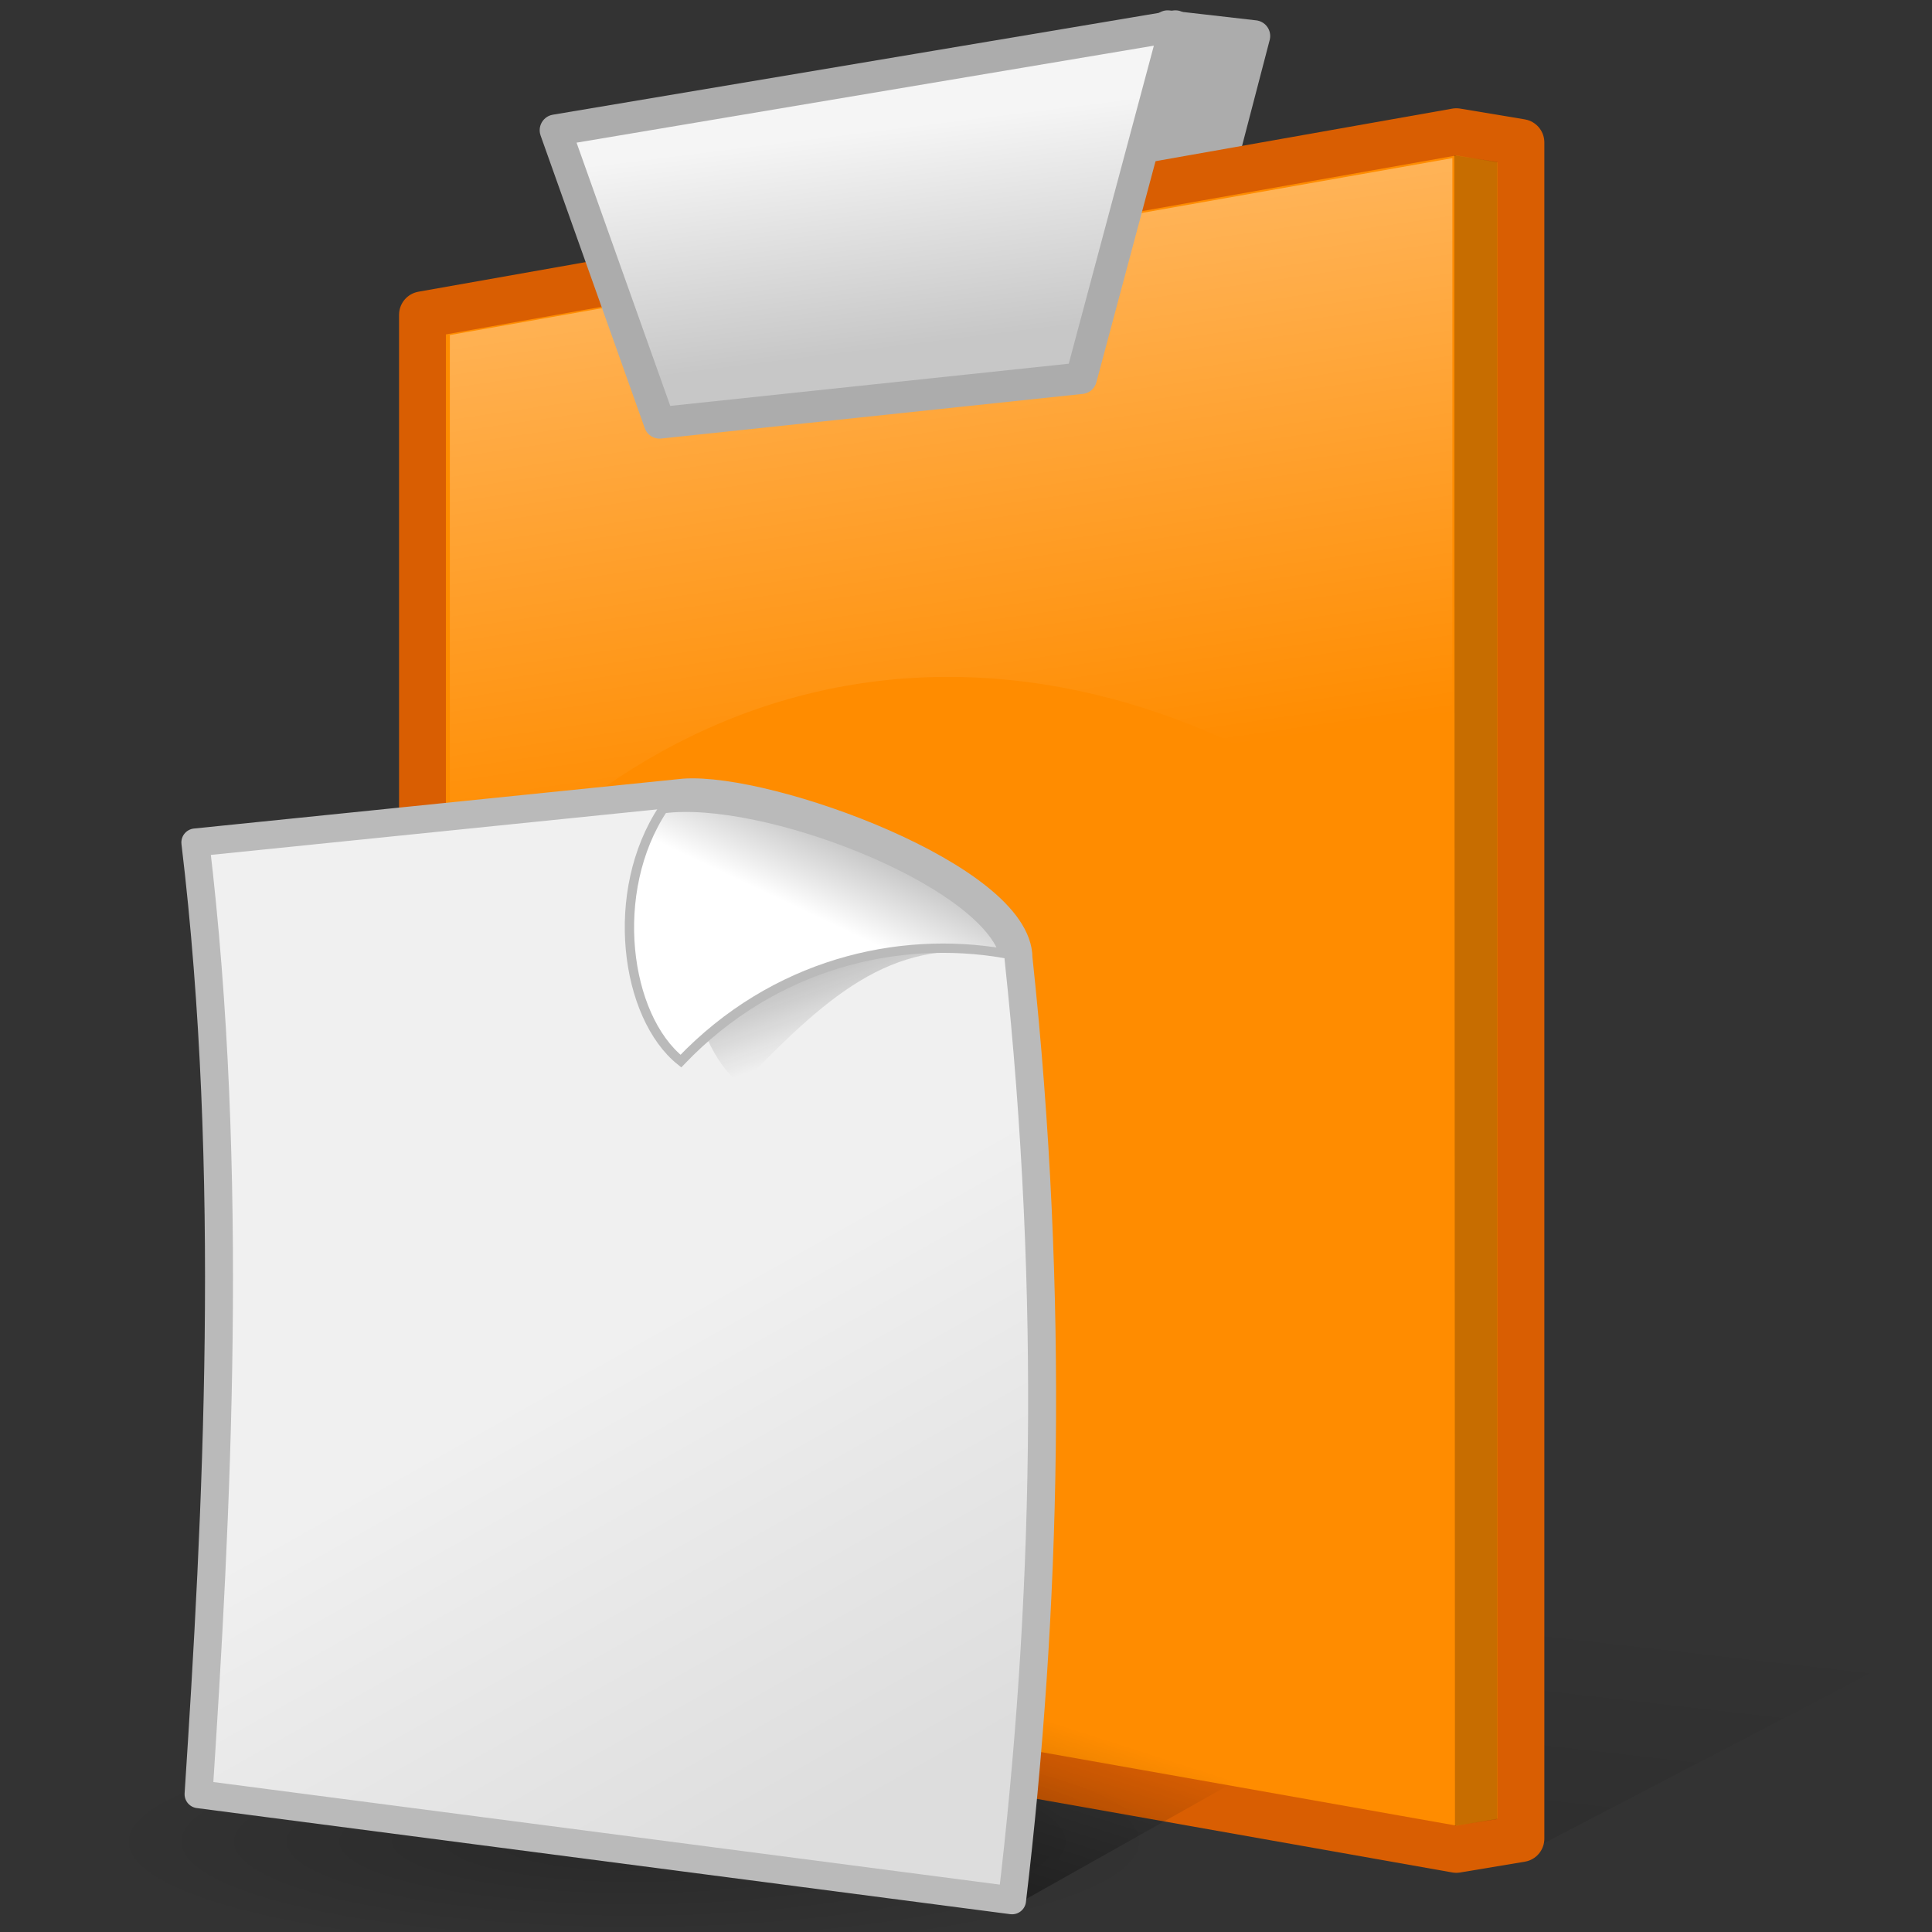 <?xml version="1.0" encoding="UTF-8" standalone="no"?>
<!-- Created with Inkscape (http://www.inkscape.org/) -->
<svg
   xmlns:dc="http://purl.org/dc/elements/1.1/"
   xmlns:cc="http://web.resource.org/cc/"
   xmlns:rdf="http://www.w3.org/1999/02/22-rdf-syntax-ns#"
   xmlns:svg="http://www.w3.org/2000/svg"
   xmlns="http://www.w3.org/2000/svg"
   xmlns:xlink="http://www.w3.org/1999/xlink"
   xmlns:sodipodi="http://inkscape.sourceforge.net/DTD/sodipodi-0.dtd"
   xmlns:inkscape="http://www.inkscape.org/namespaces/inkscape"
   width="128px"
   height="128px"
   id="svg1462"
   sodipodi:version="0.32"
   inkscape:version="0.42"
   sodipodi:docbase="/home/silvestre/Desktop/nuevos"
   sodipodi:docname="gtk-paste.svg">
  <rect width="100%" height="100%" fill="#333333" stroke="none"/>
  <defs
     id="defs1464">
    <linearGradient
       inkscape:collect="always"
       id="linearGradient4373">
      <stop
         style="stop-color:#000000;stop-opacity:0.388"
         offset="0"
         id="stop4375" />
      <stop
         style="stop-color:#000000;stop-opacity:0;"
         offset="1"
         id="stop4377" />
    </linearGradient>
    <linearGradient
       id="linearGradient4363">
      <stop
         style="stop-color:#f5f5f5;stop-opacity:1;"
         offset="0"
         id="stop4365" />
      <stop
         style="stop-color:#c7c7c7;stop-opacity:1;"
         offset="1"
         id="stop4367" />
    </linearGradient>
    <linearGradient
       inkscape:collect="always"
       id="linearGradient4343">
      <stop
         style="stop-color:#ffffff;stop-opacity:0.444"
         offset="0"
         id="stop4345" />
      <stop
         style="stop-color:#ffffff;stop-opacity:0;"
         offset="1"
         id="stop4347" />
    </linearGradient>
    <linearGradient
       id="linearGradient3592"
       inkscape:collect="always">
      <stop
         id="stop3594"
         offset="0"
         style="stop-color:#0a0a0a;stop-opacity:1;" />
      <stop
         id="stop3596"
         offset="1"
         style="stop-color:#0a0a0a;stop-opacity:0;" />
    </linearGradient>
    <linearGradient
       id="linearGradient3556">
      <stop
         id="stop3558"
         offset="0"
         style="stop-color:#ffffff;stop-opacity:1;" />
      <stop
         id="stop3560"
         offset="1"
         style="stop-color:#bfbfbf;stop-opacity:1;" />
    </linearGradient>
    <linearGradient
       id="linearGradient3550">
      <stop
         style="stop-color:#ffffff;stop-opacity:1;"
         offset="0"
         id="stop3552" />
      <stop
         style="stop-color:#bfbfbf;stop-opacity:1;"
         offset="1"
         id="stop3554" />
    </linearGradient>
    <linearGradient
       id="linearGradient3544">
      <stop
         id="stop3546"
         offset="0"
         style="stop-color:#ffffff;stop-opacity:1;" />
      <stop
         id="stop3548"
         offset="1"
         style="stop-color:#bfbfbf;stop-opacity:1;" />
    </linearGradient>
    <linearGradient
       id="linearGradient3538">
      <stop
         style="stop-color:#ffffff;stop-opacity:1;"
         offset="0"
         id="stop3540" />
      <stop
         style="stop-color:#bfbfbf;stop-opacity:1;"
         offset="1"
         id="stop3542" />
    </linearGradient>
    <linearGradient
       id="linearGradient3532">
      <stop
         id="stop3534"
         offset="0"
         style="stop-color:#ffffff;stop-opacity:1;" />
      <stop
         id="stop3536"
         offset="1"
         style="stop-color:#bfbfbf;stop-opacity:1;" />
    </linearGradient>
    <linearGradient
       id="linearGradient3526">
      <stop
         style="stop-color:#ffffff;stop-opacity:1;"
         offset="0"
         id="stop3528" />
      <stop
         style="stop-color:#bfbfbf;stop-opacity:1;"
         offset="1"
         id="stop3530" />
    </linearGradient>
    <linearGradient
       inkscape:collect="always"
       id="linearGradient3520">
      <stop
         style="stop-color:#000000;stop-opacity:1;"
         offset="0"
         id="stop3522" />
      <stop
         style="stop-color:#000000;stop-opacity:0;"
         offset="1"
         id="stop3524" />
    </linearGradient>
    <linearGradient
       id="linearGradient3490">
      <stop
         id="stop3492"
         offset="0"
         style="stop-color:#000000;stop-opacity:0.198;" />
      <stop
         id="stop3494"
         offset="1"
         style="stop-color:#000000;stop-opacity:0;" />
    </linearGradient>
    <linearGradient
       id="linearGradient3484">
      <stop
         style="stop-color:#000000;stop-opacity:0.198;"
         offset="0"
         id="stop3486" />
      <stop
         style="stop-color:#000000;stop-opacity:0;"
         offset="1"
         id="stop3488" />
    </linearGradient>
    <linearGradient
       id="linearGradient3478">
      <stop
         id="stop3480"
         offset="0"
         style="stop-color:#000000;stop-opacity:0.198;" />
      <stop
         id="stop3482"
         offset="1"
         style="stop-color:#000000;stop-opacity:0;" />
    </linearGradient>
    <linearGradient
       id="linearGradient3472">
      <stop
         style="stop-color:#000000;stop-opacity:0.198;"
         offset="0"
         id="stop3474" />
      <stop
         style="stop-color:#000000;stop-opacity:0;"
         offset="1"
         id="stop3476" />
    </linearGradient>
    <linearGradient
       id="linearGradient3464">
      <stop
         id="stop3466"
         offset="0"
         style="stop-color:#000000;stop-opacity:0.198;" />
      <stop
         id="stop3468"
         offset="1"
         style="stop-color:#000000;stop-opacity:0;" />
    </linearGradient>
    <linearGradient
       id="linearGradient3458">
      <stop
         id="stop3460"
         offset="0"
         style="stop-color:#f0f0f0;stop-opacity:1;" />
      <stop
         id="stop3462"
         offset="1"
         style="stop-color:#dddddd;stop-opacity:1;" />
    </linearGradient>
    <linearGradient
       id="linearGradient3452">
      <stop
         style="stop-color:#f0f0f0;stop-opacity:1;"
         offset="0"
         id="stop3454" />
      <stop
         style="stop-color:#dddddd;stop-opacity:1;"
         offset="1"
         id="stop3456" />
    </linearGradient>
    <linearGradient
       id="linearGradient3446">
      <stop
         id="stop3448"
         offset="0"
         style="stop-color:#f0f0f0;stop-opacity:1;" />
      <stop
         id="stop3450"
         offset="1"
         style="stop-color:#dddddd;stop-opacity:1;" />
    </linearGradient>
    <linearGradient
       id="linearGradient3440">
      <stop
         style="stop-color:#f0f0f0;stop-opacity:1;"
         offset="0"
         id="stop3442" />
      <stop
         style="stop-color:#dddddd;stop-opacity:1;"
         offset="1"
         id="stop3444" />
    </linearGradient>
    <linearGradient
       y2="60.722"
       x2="-69.467"
       y1="44.506"
       x1="-54.719"
       gradientTransform="matrix(-0.941,0,0,0.941,96.926,28.535)"
       gradientUnits="userSpaceOnUse"
       id="linearGradient6882"
       xlink:href="#linearGradient6697"
       inkscape:collect="always" />
    <linearGradient
       y2="44.636"
       x2="-90.566"
       y1="33.768"
       x1="-80.819"
       gradientTransform="matrix(-0.941,0,0,0.941,96.926,28.535)"
       gradientUnits="userSpaceOnUse"
       id="linearGradient6880"
       xlink:href="#linearGradient6775"
       inkscape:collect="always" />
    <linearGradient
       y2="43.797"
       x2="-94.657"
       y1="27.451"
       x1="-85.482"
       gradientTransform="matrix(-0.941,0,0,0.941,96.926,28.535)"
       gradientUnits="userSpaceOnUse"
       id="linearGradient6878"
       xlink:href="#linearGradient6823"
       inkscape:collect="always" />
    <linearGradient
       y2="92.06"
       x2="-8.104"
       y1="107.241"
       x1="-20.528"
       gradientTransform="matrix(-0.941,0,0,0.941,115.745,28.535)"
       gradientUnits="userSpaceOnUse"
       id="linearGradient6876"
       xlink:href="#linearGradient6859"
       inkscape:collect="always" />
    <linearGradient
       y2="76.461"
       x2="-63.938"
       y1="58.896"
       x1="-47.589"
       gradientTransform="matrix(-0.941,0,0,0.941,96.926,28.535)"
       gradientUnits="userSpaceOnUse"
       id="linearGradient6874"
       xlink:href="#linearGradient6739"
       inkscape:collect="always" />
    <linearGradient
       gradientTransform="matrix(-0.941,0,0,0.941,96.926,28.535)"
       y2="76.461"
       x2="-63.938"
       y1="58.896"
       x1="-47.589"
       gradientUnits="userSpaceOnUse"
       id="linearGradient5951"
       xlink:href="#linearGradient6739"
       inkscape:collect="always" />
    <linearGradient
       y2="92.06"
       x2="-8.104"
       y1="107.241"
       x1="-20.528"
       gradientTransform="matrix(-0.941,0,0,0.941,115.745,28.535)"
       gradientUnits="userSpaceOnUse"
       id="linearGradient5946"
       xlink:href="#linearGradient6859"
       inkscape:collect="always" />
    <linearGradient
       gradientTransform="matrix(-0.941,0,0,0.941,96.926,28.535)"
       y2="43.797"
       x2="-94.657"
       y1="27.451"
       x1="-85.482"
       gradientUnits="userSpaceOnUse"
       id="linearGradient5943"
       xlink:href="#linearGradient6823"
       inkscape:collect="always" />
    <linearGradient
       gradientTransform="matrix(-0.941,0,0,0.941,96.926,28.535)"
       y2="44.636"
       x2="-90.566"
       y1="33.768"
       x1="-80.819"
       gradientUnits="userSpaceOnUse"
       id="linearGradient5940"
       xlink:href="#linearGradient6775"
       inkscape:collect="always" />
    <linearGradient
       gradientTransform="matrix(-0.941,0,0,0.941,96.926,28.535)"
       y2="60.722"
       x2="-69.467"
       y1="44.506"
       x1="-54.719"
       gradientUnits="userSpaceOnUse"
       id="linearGradient5937"
       xlink:href="#linearGradient6697"
       inkscape:collect="always" />
    <linearGradient
       gradientUnits="userSpaceOnUse"
       y2="93.499"
       x2="95.914"
       y1="148.701"
       x1="-2.415"
       id="linearGradient5928"
       xlink:href="#linearGradient5922"
       inkscape:collect="always" />
    <linearGradient
       y2="60.722"
       x2="-69.467"
       y1="44.506"
       x1="-54.719"
       gradientUnits="userSpaceOnUse"
       id="linearGradient5881"
       xlink:href="#linearGradient5856"
       inkscape:collect="always" />
    <linearGradient
       y2="44.636"
       x2="-90.566"
       y1="33.768"
       x1="-80.819"
       gradientUnits="userSpaceOnUse"
       id="linearGradient5879"
       xlink:href="#linearGradient5846"
       inkscape:collect="always" />
    <linearGradient
       y2="43.797"
       x2="-94.657"
       y1="27.451"
       x1="-85.482"
       gradientUnits="userSpaceOnUse"
       id="linearGradient5877"
       xlink:href="#linearGradient5836"
       inkscape:collect="always" />
    <linearGradient
       y2="92.06"
       x2="-8.104"
       y1="107.241"
       x1="-20.528"
       gradientTransform="translate(-20,2.685789e-14)"
       gradientUnits="userSpaceOnUse"
       id="linearGradient5875"
       xlink:href="#linearGradient5100"
       inkscape:collect="always" />
    <linearGradient
       y2="76.461"
       x2="-63.938"
       y1="58.896"
       x1="-47.589"
       gradientUnits="userSpaceOnUse"
       id="linearGradient5873"
       xlink:href="#linearGradient2906"
       inkscape:collect="always" />
    <linearGradient
       gradientUnits="userSpaceOnUse"
       y2="60.722"
       x2="-69.467"
       y1="44.506"
       x1="-54.719"
       id="linearGradient5862"
       xlink:href="#linearGradient5856"
       inkscape:collect="always" />
    <linearGradient
       gradientUnits="userSpaceOnUse"
       y2="44.636"
       x2="-90.566"
       y1="33.768"
       x1="-80.819"
       id="linearGradient5852"
       xlink:href="#linearGradient5846"
       inkscape:collect="always" />
    <linearGradient
       gradientUnits="userSpaceOnUse"
       y2="43.797"
       x2="-94.657"
       y1="27.451"
       x1="-85.482"
       id="linearGradient5842"
       xlink:href="#linearGradient5836"
       inkscape:collect="always" />
    <linearGradient
       gradientTransform="translate(-20,0)"
       gradientUnits="userSpaceOnUse"
       y2="92.06"
       x2="-8.104"
       y1="107.241"
       x1="-20.528"
       id="linearGradient5106"
       xlink:href="#linearGradient5100"
       inkscape:collect="always" />
    <linearGradient
       gradientUnits="userSpaceOnUse"
       y2="76.461"
       x2="-63.938"
       y1="58.896"
       x1="-47.589"
       id="linearGradient2912"
       xlink:href="#linearGradient2906"
       inkscape:collect="always" />
    <linearGradient
       gradientUnits="userSpaceOnUse"
       y2="10.411"
       x2="84.655"
       y1="19.193"
       x1="80.507"
       id="linearGradient2071"
       xlink:href="#linearGradient2065"
       inkscape:collect="always" />
    <linearGradient
       gradientUnits="userSpaceOnUse"
       y2="114.993"
       x2="86"
       y1="65.225"
       x1="57.903"
       id="linearGradient2063"
       xlink:href="#linearGradient2057"
       inkscape:collect="always" />
    <linearGradient
       gradientTransform="translate(0.976,-1.952)"
       gradientUnits="userSpaceOnUse"
       y2="34.13"
       x2="82.631"
       y1="-2.787"
       x1="69.606"
       id="linearGradient2055"
       xlink:href="#linearGradient2049"
       inkscape:collect="always" />
    <linearGradient
       id="linearGradient2049"
       inkscape:collect="always">
      <stop
         id="stop2051"
         offset="0"
         style="stop-color:#0a0a0a;stop-opacity:1;" />
      <stop
         id="stop2053"
         offset="1"
         style="stop-color:#0a0a0a;stop-opacity:0;" />
    </linearGradient>
    <linearGradient
       id="linearGradient2057">
      <stop
         id="stop2059"
         offset="0"
         style="stop-color:#f0f0f0;stop-opacity:1;" />
      <stop
         id="stop2061"
         offset="1"
         style="stop-color:#dddddd;stop-opacity:1;" />
    </linearGradient>
    <linearGradient
       id="linearGradient2065">
      <stop
         id="stop2067"
         offset="0"
         style="stop-color:#ffffff;stop-opacity:1;" />
      <stop
         id="stop2069"
         offset="1"
         style="stop-color:#bfbfbf;stop-opacity:1;" />
    </linearGradient>
    <linearGradient
       id="linearGradient2906">
      <stop
         id="stop2908"
         offset="0"
         style="stop-color:#ffe000;stop-opacity:1;" />
      <stop
         id="stop2910"
         offset="1"
         style="stop-color:#ff9500;stop-opacity:1;" />
    </linearGradient>
    <linearGradient
       id="linearGradient5100">
      <stop
         id="stop5102"
         offset="0"
         style="stop-color:#000000;stop-opacity:0.688;" />
      <stop
         id="stop5104"
         offset="1"
         style="stop-color:#000000;stop-opacity:0;" />
    </linearGradient>
    <linearGradient
       id="linearGradient5836">
      <stop
         id="stop5838"
         offset="0"
         style="stop-color:#ff003c;stop-opacity:1;" />
      <stop
         id="stop5840"
         offset="1"
         style="stop-color:#aa0028;stop-opacity:1;" />
    </linearGradient>
    <linearGradient
       id="linearGradient5846">
      <stop
         id="stop5848"
         offset="0"
         style="stop-color:#e2e2e2;stop-opacity:1;" />
      <stop
         id="stop5850"
         offset="1"
         style="stop-color:#979797;stop-opacity:1;" />
    </linearGradient>
    <linearGradient
       id="linearGradient5856"
       inkscape:collect="always">
      <stop
         id="stop5858"
         offset="0"
         style="stop-color:#ffffff;stop-opacity:1;" />
      <stop
         id="stop5860"
         offset="1"
         style="stop-color:#ffffff;stop-opacity:0;" />
    </linearGradient>
    <linearGradient
       id="linearGradient5904">
      <stop
         style="stop-color:#000000;stop-opacity:0.198;"
         offset="0"
         id="stop5906" />
      <stop
         style="stop-color:#000000;stop-opacity:0;"
         offset="1"
         id="stop5908" />
    </linearGradient>
    <linearGradient
       id="linearGradient5922">
      <stop
         id="stop5924"
         offset="0"
         style="stop-color:#000000;stop-opacity:0.573;" />
      <stop
         id="stop5926"
         offset="1"
         style="stop-color:#000000;stop-opacity:0;" />
    </linearGradient>
    <linearGradient
       id="linearGradient6697"
       inkscape:collect="always">
      <stop
         id="stop6699"
         offset="0"
         style="stop-color:#ffffff;stop-opacity:1;" />
      <stop
         id="stop6701"
         offset="1"
         style="stop-color:#ffffff;stop-opacity:0;" />
    </linearGradient>
    <linearGradient
       id="linearGradient6703">
      <stop
         style="stop-color:#ffe000;stop-opacity:1;"
         offset="0"
         id="stop6705" />
      <stop
         style="stop-color:#ff9500;stop-opacity:1;"
         offset="1"
         id="stop6707" />
    </linearGradient>
    <linearGradient
       id="linearGradient6709">
      <stop
         id="stop6711"
         offset="0"
         style="stop-color:#ffe000;stop-opacity:1;" />
      <stop
         id="stop6713"
         offset="1"
         style="stop-color:#ff9500;stop-opacity:1;" />
    </linearGradient>
    <linearGradient
       id="linearGradient6715">
      <stop
         style="stop-color:#ffe000;stop-opacity:1;"
         offset="0"
         id="stop6717" />
      <stop
         style="stop-color:#ff9500;stop-opacity:1;"
         offset="1"
         id="stop6719" />
    </linearGradient>
    <linearGradient
       id="linearGradient6721">
      <stop
         id="stop6723"
         offset="0"
         style="stop-color:#ffe000;stop-opacity:1;" />
      <stop
         id="stop6725"
         offset="1"
         style="stop-color:#ff9500;stop-opacity:1;" />
    </linearGradient>
    <linearGradient
       id="linearGradient6727">
      <stop
         style="stop-color:#ffe000;stop-opacity:1;"
         offset="0"
         id="stop6729" />
      <stop
         style="stop-color:#ff9500;stop-opacity:1;"
         offset="1"
         id="stop6731" />
    </linearGradient>
    <linearGradient
       id="linearGradient6733">
      <stop
         id="stop6735"
         offset="0"
         style="stop-color:#ffe000;stop-opacity:1;" />
      <stop
         id="stop6737"
         offset="1"
         style="stop-color:#ff9500;stop-opacity:1;" />
    </linearGradient>
    <linearGradient
       id="linearGradient6739">
      <stop
         style="stop-color:#ffe000;stop-opacity:1;"
         offset="0"
         id="stop6741" />
      <stop
         style="stop-color:#ff9500;stop-opacity:1;"
         offset="1"
         id="stop6743" />
    </linearGradient>
    <linearGradient
       id="linearGradient6745">
      <stop
         style="stop-color:#e2e2e2;stop-opacity:1;"
         offset="0"
         id="stop6747" />
      <stop
         style="stop-color:#979797;stop-opacity:1;"
         offset="1"
         id="stop6749" />
    </linearGradient>
    <linearGradient
       id="linearGradient6751">
      <stop
         id="stop6753"
         offset="0"
         style="stop-color:#e2e2e2;stop-opacity:1;" />
      <stop
         id="stop6755"
         offset="1"
         style="stop-color:#979797;stop-opacity:1;" />
    </linearGradient>
    <linearGradient
       id="linearGradient6757">
      <stop
         style="stop-color:#e2e2e2;stop-opacity:1;"
         offset="0"
         id="stop6759" />
      <stop
         style="stop-color:#979797;stop-opacity:1;"
         offset="1"
         id="stop6761" />
    </linearGradient>
    <linearGradient
       id="linearGradient6763">
      <stop
         id="stop6765"
         offset="0"
         style="stop-color:#e2e2e2;stop-opacity:1;" />
      <stop
         id="stop6767"
         offset="1"
         style="stop-color:#979797;stop-opacity:1;" />
    </linearGradient>
    <linearGradient
       id="linearGradient6769">
      <stop
         style="stop-color:#e2e2e2;stop-opacity:1;"
         offset="0"
         id="stop6771" />
      <stop
         style="stop-color:#979797;stop-opacity:1;"
         offset="1"
         id="stop6773" />
    </linearGradient>
    <linearGradient
       id="linearGradient6775">
      <stop
         id="stop6777"
         offset="0"
         style="stop-color:#e2e2e2;stop-opacity:1;" />
      <stop
         id="stop6779"
         offset="1"
         style="stop-color:#979797;stop-opacity:1;" />
    </linearGradient>
    <linearGradient
       id="linearGradient6781">
      <stop
         style="stop-color:#ff003c;stop-opacity:1;"
         offset="0"
         id="stop6783" />
      <stop
         style="stop-color:#aa0028;stop-opacity:1;"
         offset="1"
         id="stop6785" />
    </linearGradient>
    <linearGradient
       id="linearGradient6787">
      <stop
         id="stop6789"
         offset="0"
         style="stop-color:#ff003c;stop-opacity:1;" />
      <stop
         id="stop6791"
         offset="1"
         style="stop-color:#aa0028;stop-opacity:1;" />
    </linearGradient>
    <linearGradient
       id="linearGradient6793">
      <stop
         style="stop-color:#ff003c;stop-opacity:1;"
         offset="0"
         id="stop6795" />
      <stop
         style="stop-color:#aa0028;stop-opacity:1;"
         offset="1"
         id="stop6797" />
    </linearGradient>
    <linearGradient
       id="linearGradient6799">
      <stop
         id="stop6801"
         offset="0"
         style="stop-color:#ff003c;stop-opacity:1;" />
      <stop
         id="stop6803"
         offset="1"
         style="stop-color:#aa0028;stop-opacity:1;" />
    </linearGradient>
    <linearGradient
       id="linearGradient6805">
      <stop
         style="stop-color:#ff003c;stop-opacity:1;"
         offset="0"
         id="stop6807" />
      <stop
         style="stop-color:#aa0028;stop-opacity:1;"
         offset="1"
         id="stop6809" />
    </linearGradient>
    <linearGradient
       id="linearGradient6811">
      <stop
         id="stop6813"
         offset="0"
         style="stop-color:#ff003c;stop-opacity:1;" />
      <stop
         id="stop6815"
         offset="1"
         style="stop-color:#aa0028;stop-opacity:1;" />
    </linearGradient>
    <linearGradient
       id="linearGradient6817">
      <stop
         style="stop-color:#ff003c;stop-opacity:1;"
         offset="0"
         id="stop6819" />
      <stop
         style="stop-color:#aa0028;stop-opacity:1;"
         offset="1"
         id="stop6821" />
    </linearGradient>
    <linearGradient
       id="linearGradient6823">
      <stop
         id="stop6825"
         offset="0"
         style="stop-color:#ff003c;stop-opacity:1;" />
      <stop
         id="stop6827"
         offset="1"
         style="stop-color:#aa0028;stop-opacity:1;" />
    </linearGradient>
    <linearGradient
       id="linearGradient6829">
      <stop
         style="stop-color:#000000;stop-opacity:0.688;"
         offset="0"
         id="stop6831" />
      <stop
         style="stop-color:#000000;stop-opacity:0;"
         offset="1"
         id="stop6833" />
    </linearGradient>
    <linearGradient
       id="linearGradient6835">
      <stop
         id="stop6837"
         offset="0"
         style="stop-color:#000000;stop-opacity:0.688;" />
      <stop
         id="stop6839"
         offset="1"
         style="stop-color:#000000;stop-opacity:0;" />
    </linearGradient>
    <linearGradient
       id="linearGradient6841">
      <stop
         style="stop-color:#000000;stop-opacity:0.688;"
         offset="0"
         id="stop6843" />
      <stop
         style="stop-color:#000000;stop-opacity:0;"
         offset="1"
         id="stop6845" />
    </linearGradient>
    <linearGradient
       id="linearGradient6847">
      <stop
         id="stop6849"
         offset="0"
         style="stop-color:#000000;stop-opacity:0.688;" />
      <stop
         id="stop6851"
         offset="1"
         style="stop-color:#000000;stop-opacity:0;" />
    </linearGradient>
    <linearGradient
       id="linearGradient6853">
      <stop
         style="stop-color:#000000;stop-opacity:0.688;"
         offset="0"
         id="stop6855" />
      <stop
         style="stop-color:#000000;stop-opacity:0;"
         offset="1"
         id="stop6857" />
    </linearGradient>
    <linearGradient
       id="linearGradient6859">
      <stop
         id="stop6861"
         offset="0"
         style="stop-color:#000000;stop-opacity:0.688;" />
      <stop
         id="stop6863"
         offset="1"
         style="stop-color:#000000;stop-opacity:0;" />
    </linearGradient>
    <linearGradient
       inkscape:collect="always"
       xlink:href="#linearGradient4373"
       id="linearGradient4395"
       gradientUnits="userSpaceOnUse"
       gradientTransform="matrix(0.858,0,0,1,12.713,6.091861e-18)"
       x1="91.846"
       y1="173.422"
       x2="98.525"
       y2="104.955" />
    <linearGradient
       inkscape:collect="always"
       xlink:href="#linearGradient4343"
       id="linearGradient4397"
       gradientUnits="userSpaceOnUse"
       x1="51.247"
       y1="7.557"
       x2="57.86"
       y2="52.664" />
    <linearGradient
       inkscape:collect="always"
       xlink:href="#linearGradient3520"
       id="linearGradient4399"
       gradientUnits="userSpaceOnUse"
       gradientTransform="matrix(0.607,0,0,0.607,-94.337,49.778)"
       x1="71.237"
       y1="152.152"
       x2="88.314"
       y2="99.213" />
    <radialGradient
       inkscape:collect="always"
       xlink:href="#linearGradient3490"
       id="radialGradient4401"
       gradientUnits="userSpaceOnUse"
       gradientTransform="matrix(1,0,0,0.213,-7.163712e-14,90.555)"
       cx="60.502"
       cy="115.07"
       fx="60.502"
       fy="115.07"
       r="56.111" />
    <linearGradient
       inkscape:collect="always"
       xlink:href="#linearGradient3458"
       id="linearGradient4403"
       gradientUnits="userSpaceOnUse"
       gradientTransform="matrix(0.597,0,0,0.597,-96.883,49.227)"
       x1="57.903"
       y1="65.225"
       x2="86"
       y2="114.993" />
    <linearGradient
       inkscape:collect="always"
       xlink:href="#linearGradient3592"
       id="linearGradient4405"
       gradientUnits="userSpaceOnUse"
       gradientTransform="matrix(0.597,0,0,0.597,-96.3,48.062)"
       x1="69.606"
       y1="-2.787"
       x2="82.631"
       y2="34.13" />
    <linearGradient
       inkscape:collect="always"
       xlink:href="#linearGradient3556"
       id="linearGradient4407"
       gradientUnits="userSpaceOnUse"
       gradientTransform="matrix(0.597,0,0,0.597,-96.883,49.227)"
       x1="80.507"
       y1="19.193"
       x2="84.655"
       y2="10.411" />
    <linearGradient
       inkscape:collect="always"
       xlink:href="#linearGradient4363"
       id="linearGradient4409"
       gradientUnits="userSpaceOnUse"
       gradientTransform="matrix(1.346,0,0,1.346,-19.63,-5.633)"
       x1="54.908"
       y1="11.808"
       x2="56.207"
       y2="22.199" />
  </defs>
  <sodipodi:namedview
     id="base"
     pagecolor="#ffffff"
     bordercolor="#666666"
     borderopacity="1.0"
     inkscape:pageopacity="0.0"
     inkscape:pageshadow="2"
     inkscape:zoom="2.1171875"
     inkscape:cx="162.33703"
     inkscape:cy="61.308000"
     inkscape:document-units="px"
     inkscape:current-layer="layer1"
     inkscape:window-width="1022"
     inkscape:window-height="719"
     inkscape:window-x="0"
     inkscape:window-y="25" />
  <g
     inkscape:label="Layer 1"
     inkscape:groupmode="layer"
     id="layer1">
    <g
       id="g4381"
       transform="matrix(1.034,0,0,1.034,1.234,-1.977)">
      <path
         id="path4371"
         d="M 95.863,120.986 L 120.234,108.295 L 89.842,97.273 L 95.863,120.986 z "
         style="fill:url(#linearGradient4395);fill-opacity:1;fill-rule:evenodd;stroke:none;stroke-width:0.25pt;stroke-linecap:butt;stroke-linejoin:miter;stroke-opacity:1" />
      <path
         sodipodi:nodetypes="ccccc"
         id="path4353"
         d="M 46.451,29.007 L 73.623,3.583 L 79.184,4.219 L 73.464,26.147 L 46.451,29.007 z "
         style="fill:#acacac;fill-opacity:1;fill-rule:evenodd;stroke:#acacac;stroke-width:2.018;stroke-linecap:round;stroke-linejoin:round;stroke-miterlimit:4;stroke-dasharray:none;stroke-opacity:1" />
      <path
         sodipodi:nodetypes="ccccccc"
         id="path1470"
         d="M 25.876,22.081 L 92.119,10.35 L 96.259,11.04 L 96.259,119.72 L 92.119,120.41 L 25.876,108.679 L 25.876,22.081 z "
         style="fill:#ff8c00;fill-opacity:1;fill-rule:evenodd;stroke:#d95e02;stroke-width:3;stroke-linecap:round;stroke-linejoin:round;stroke-miterlimit:4;stroke-dasharray:none;stroke-opacity:1" />
      <path
         sodipodi:nodetypes="ccccc"
         id="path3615"
         d="M 27.631,23.38 L 91.867,12.044 L 91.867,59.041 C 72.344,41.25 45.973,39.282 27.631,61.638 L 27.631,23.38 z "
         style="fill:url(#linearGradient4397);fill-opacity:1;fill-rule:evenodd;stroke:none;stroke-width:0.25pt;stroke-linecap:butt;stroke-linejoin:miter;stroke-opacity:1" />
      <path
         sodipodi:nodetypes="ccccc"
         id="path2203"
         d="M 91.989,11.86 L 92.032,118.9 L 94.749,118.469 L 94.749,12.291 L 91.989,11.86 z "
         style="fill:#000000;fill-opacity:0.22;fill-rule:evenodd;stroke:none;stroke-width:0.25pt;stroke-linecap:butt;stroke-linejoin:miter;stroke-opacity:1" />
      <g
         transform="translate(100,0)"
         id="g3598">
        <path
           style="fill:url(#linearGradient4399);fill-opacity:1;fill-rule:evenodd;stroke:none;stroke-width:0.25pt;stroke-linecap:butt;stroke-linejoin:miter;stroke-opacity:1"
           d="M -36.004,123.904 L -17.053,113.244 L -46.664,107.618 L -36.004,123.904 z "
           id="path5910" />
        <path
           sodipodi:type="arc"
           style="opacity:1;color:#000000;fill:url(#radialGradient4401);fill-opacity:1;fill-rule:evenodd;stroke:none;stroke-width:2;stroke-linecap:round;stroke-linejoin:round;marker:none;marker-start:none;marker-mid:none;marker-end:none;stroke-miterlimit:4;stroke-dasharray:none;stroke-dashoffset:0;stroke-opacity:1;visibility:visible;display:inline;overflow:visible"
           id="path5894"
           sodipodi:cx="60.502419"
           sodipodi:cy="115.07005"
           sodipodi:rx="56.111115"
           sodipodi:ry="11.954107"
           d="M 116.614 115.07 A 56.111 11.954 0 1 1  4.391,115.07 A 56.111 11.954 0 1 1  116.614 115.07 z"
           transform="matrix(0.607,0,0,0.607,-97.298,50.074)" />
        <path
           style="fill:url(#linearGradient4403);fill-opacity:1;fill-rule:evenodd;stroke:#bababa;stroke-width:1.791;stroke-linecap:round;stroke-linejoin:round;stroke-miterlimit:4;stroke-dasharray:none;stroke-opacity:1"
           d="M -88.471,116.874 C -87.303,99.019 -86.136,77.043 -88.677,55.891 L -57.361,52.697 C -51.867,52.319 -35.934,58.157 -35.934,63.308 C -33.599,85.078 -34.149,105.199 -36.346,123.673 L -88.471,116.874 z "
           id="path1306"
           sodipodi:nodetypes="cccccc" />
        <path
           style="fill:url(#linearGradient4405);fill-opacity:1;fill-rule:evenodd;stroke:none;stroke-width:0.25pt;stroke-linecap:butt;stroke-linejoin:miter;stroke-opacity:1"
           d="M -54.837,55.266 C -58.374,60.588 -57.275,68.589 -53.704,71.439 C -47.729,65.189 -43.712,61.927 -36.913,63.095 C -40.535,58.15 -48.459,54.416 -54.837,55.266 z "
           id="path2039"
           sodipodi:nodetypes="cccc" />
        <path
           style="fill:url(#linearGradient4407);fill-opacity:1;fill-rule:evenodd;stroke:#bababa;stroke-width:0.597;stroke-linecap:butt;stroke-linejoin:miter;stroke-miterlimit:4;stroke-dasharray:none;stroke-opacity:1"
           d="M -58.7,53.727 C -62.237,59.05 -61.138,67.05 -57.567,69.9 C -51.592,63.651 -43.66,61.831 -36.861,62.998 C -38.424,58.26 -52.322,52.877 -58.7,53.727 z "
           id="path2037"
           sodipodi:nodetypes="cccc" />
      </g>
      <path
         sodipodi:nodetypes="ccccc"
         id="path4351"
         d="M 41.069,29.007 L 34.395,10.257 L 74.119,3.583 L 68.081,26.147 L 41.069,29.007 z "
         style="fill:url(#linearGradient4409);fill-opacity:1;fill-rule:evenodd;stroke:#acacac;stroke-width:2.018;stroke-linecap:round;stroke-linejoin:round;stroke-miterlimit:4;stroke-dasharray:none;stroke-opacity:1" />
    </g>
  </g>
</svg>
